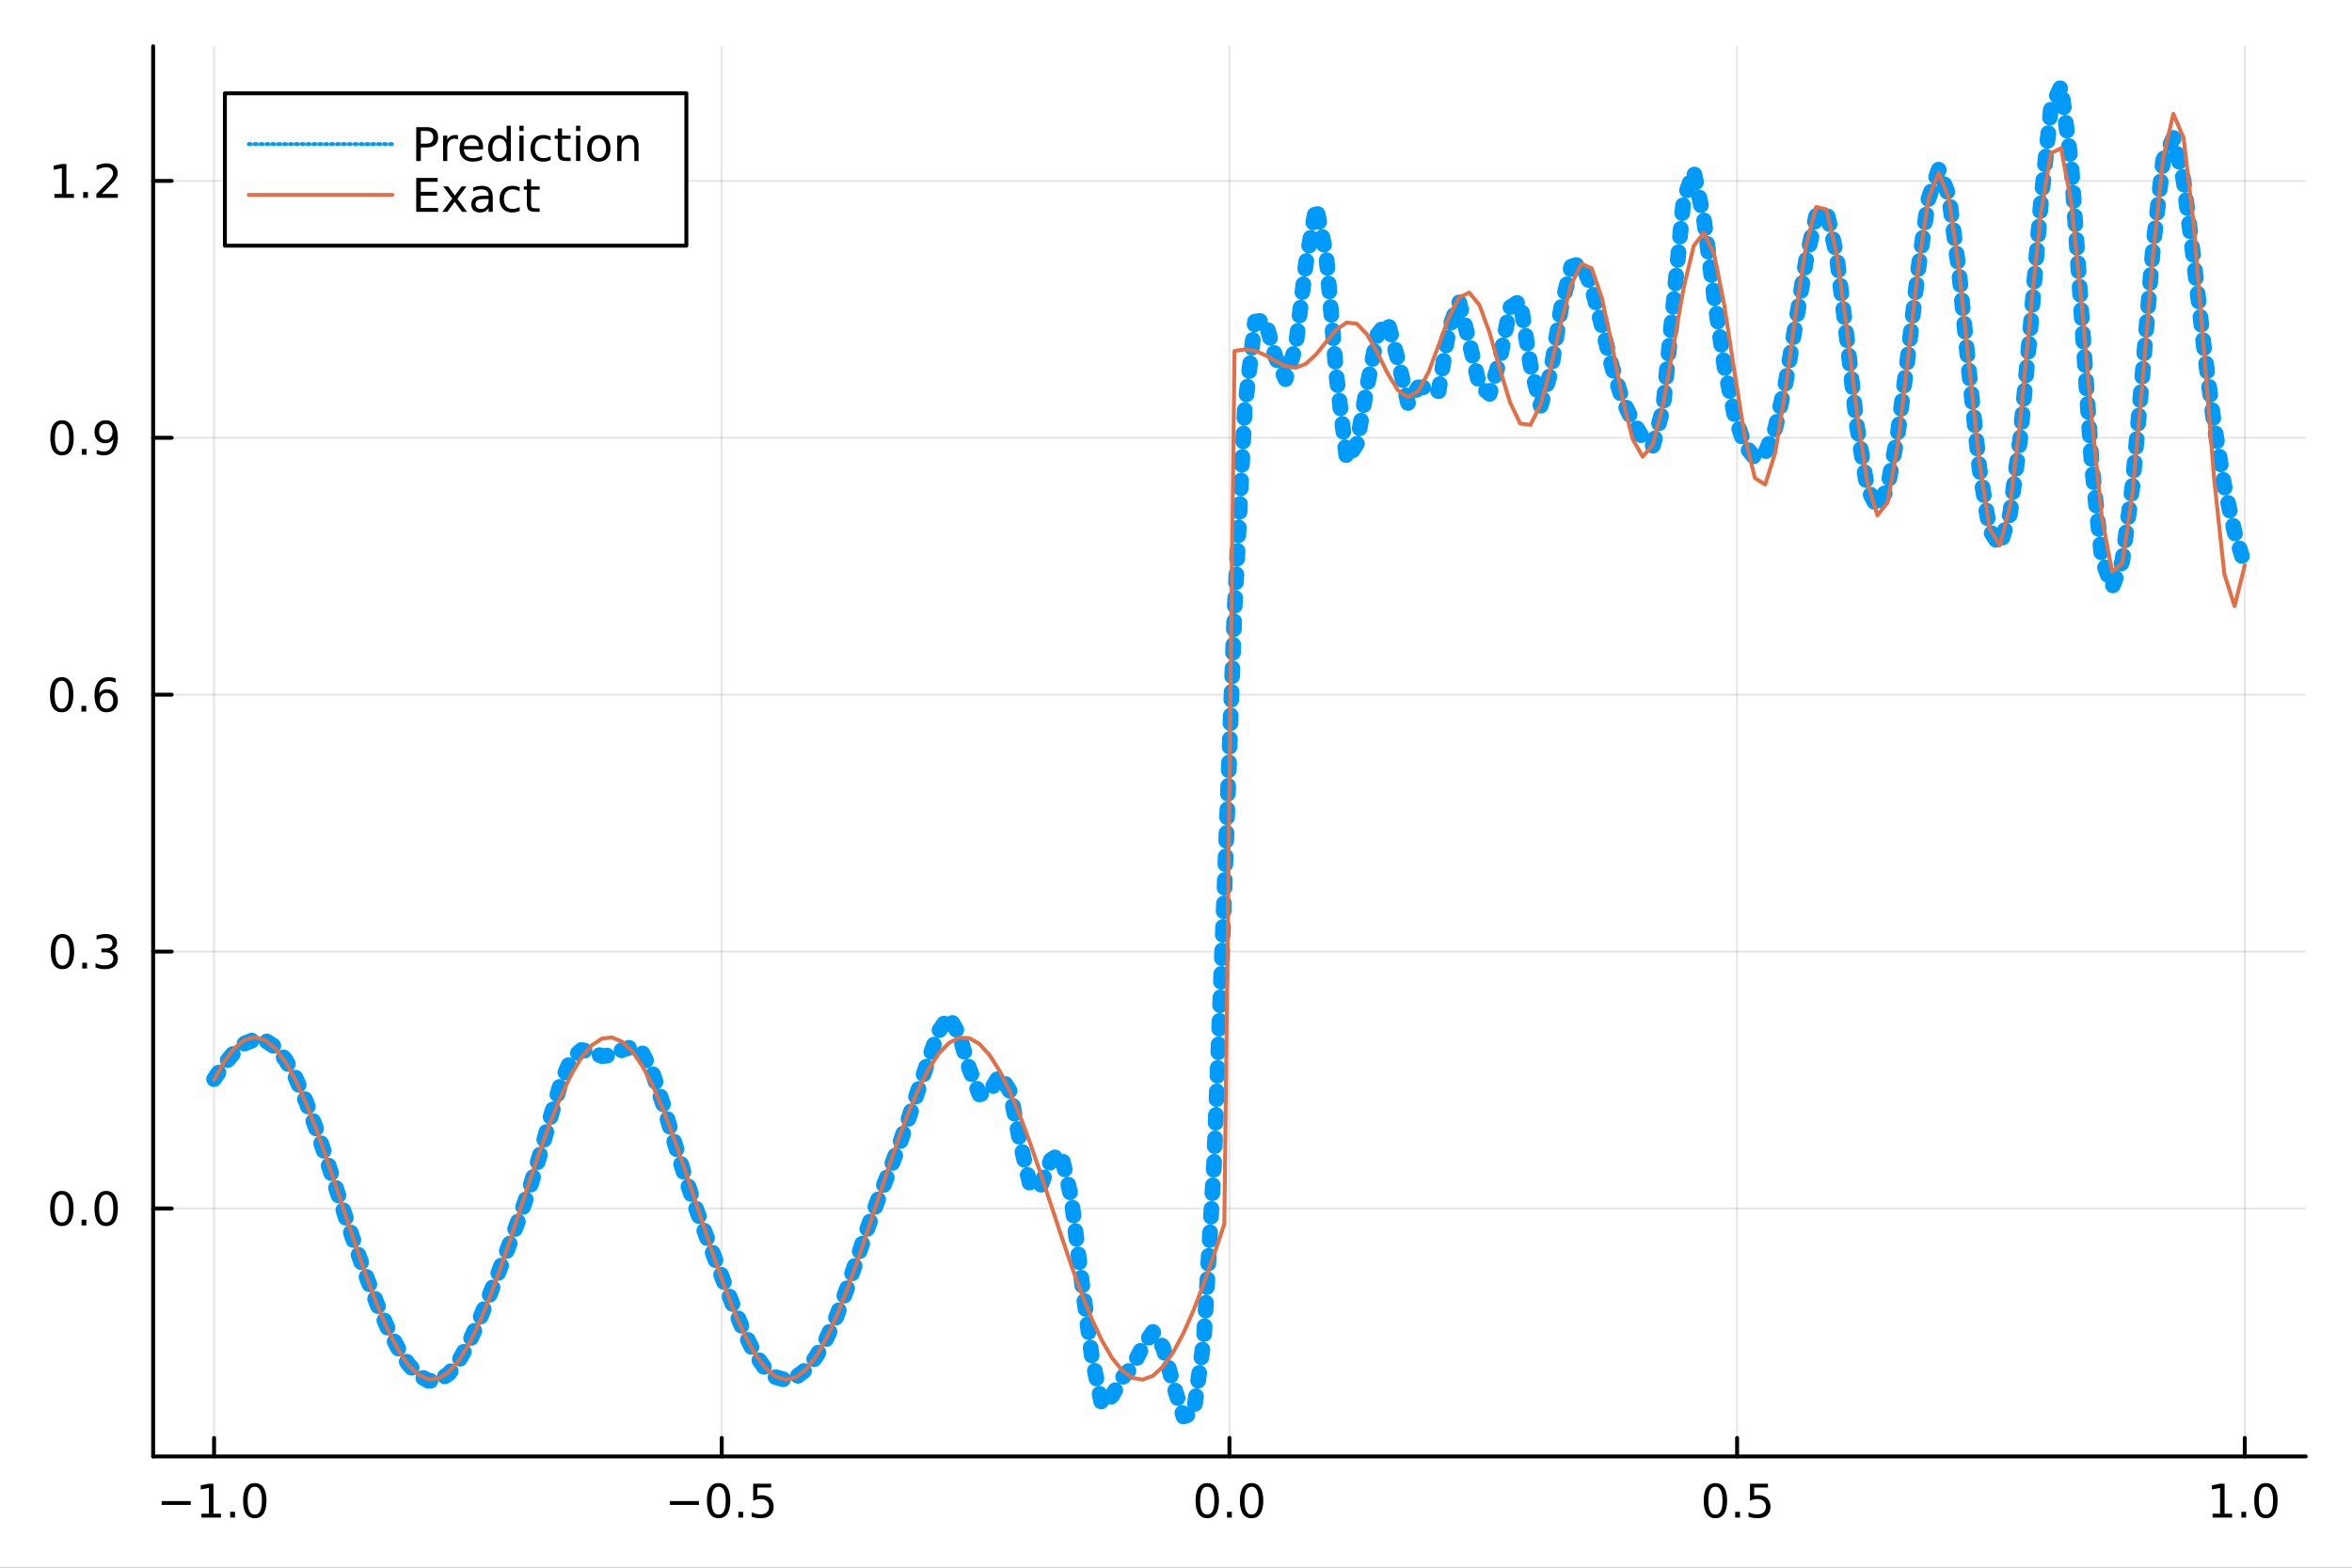 <?xml version="1.0" encoding="utf-8"?>
<svg xmlns="http://www.w3.org/2000/svg" xmlns:xlink="http://www.w3.org/1999/xlink" width="600" height="400" viewBox="0 0 2400 1600">
<rect x="0" y="0" width="2400" height="1600" fill="#333333" stroke="none"/>
<defs>
  <clipPath id="clip320">
    <rect x="0" y="0" width="2400" height="1600"/>
  </clipPath>
</defs>
<path clip-path="url(#clip320)" d="
M0 1600 L2400 1600 L2400 0 L0 0  Z
  " fill="#ffffff" fill-rule="evenodd" fill-opacity="1"/>
<defs>
  <clipPath id="clip321">
    <rect x="480" y="0" width="1681" height="1600"/>
  </clipPath>
</defs>
<path clip-path="url(#clip320)" d="
M156.274 1486.45 L2352.76 1486.45 L2352.76 47.244 L156.274 47.244  Z
  " fill="#ffffff" fill-rule="evenodd" fill-opacity="1"/>
<defs>
  <clipPath id="clip322">
    <rect x="156" y="47" width="2197" height="1440"/>
  </clipPath>
</defs>
<polyline clip-path="url(#clip322)" style="stroke:#000000; stroke-linecap:round; stroke-linejoin:round; stroke-width:2; stroke-opacity:0.1; fill:none" points="
  218.439,1486.45 218.439,47.244 
  "/>
<polyline clip-path="url(#clip322)" style="stroke:#000000; stroke-linecap:round; stroke-linejoin:round; stroke-width:2; stroke-opacity:0.1; fill:none" points="
  736.477,1486.45 736.477,47.244 
  "/>
<polyline clip-path="url(#clip322)" style="stroke:#000000; stroke-linecap:round; stroke-linejoin:round; stroke-width:2; stroke-opacity:0.1; fill:none" points="
  1254.52,1486.45 1254.52,47.244 
  "/>
<polyline clip-path="url(#clip322)" style="stroke:#000000; stroke-linecap:round; stroke-linejoin:round; stroke-width:2; stroke-opacity:0.1; fill:none" points="
  1772.55,1486.45 1772.55,47.244 
  "/>
<polyline clip-path="url(#clip322)" style="stroke:#000000; stroke-linecap:round; stroke-linejoin:round; stroke-width:2; stroke-opacity:0.1; fill:none" points="
  2290.59,1486.45 2290.59,47.244 
  "/>
<polyline clip-path="url(#clip320)" style="stroke:#000000; stroke-linecap:round; stroke-linejoin:round; stroke-width:4; stroke-opacity:1; fill:none" points="
  156.274,1486.45 2352.76,1486.45 
  "/>
<polyline clip-path="url(#clip320)" style="stroke:#000000; stroke-linecap:round; stroke-linejoin:round; stroke-width:4; stroke-opacity:1; fill:none" points="
  218.439,1486.45 218.439,1467.55 
  "/>
<polyline clip-path="url(#clip320)" style="stroke:#000000; stroke-linecap:round; stroke-linejoin:round; stroke-width:4; stroke-opacity:1; fill:none" points="
  736.477,1486.45 736.477,1467.55 
  "/>
<polyline clip-path="url(#clip320)" style="stroke:#000000; stroke-linecap:round; stroke-linejoin:round; stroke-width:4; stroke-opacity:1; fill:none" points="
  1254.52,1486.45 1254.52,1467.55 
  "/>
<polyline clip-path="url(#clip320)" style="stroke:#000000; stroke-linecap:round; stroke-linejoin:round; stroke-width:4; stroke-opacity:1; fill:none" points="
  1772.55,1486.45 1772.55,1467.55 
  "/>
<polyline clip-path="url(#clip320)" style="stroke:#000000; stroke-linecap:round; stroke-linejoin:round; stroke-width:4; stroke-opacity:1; fill:none" points="
  2290.59,1486.45 2290.59,1467.55 
  "/>
<path clip-path="url(#clip320)" d="M164.967 1532.02 L194.643 1532.02 L194.643 1535.95 L164.967 1535.95 L164.967 1532.02 Z" fill="#000000" fill-rule="evenodd" fill-opacity="1" /><path clip-path="url(#clip320)" d="M205.545 1544.91 L213.184 1544.91 L213.184 1518.55 L204.874 1520.21 L204.874 1515.95 L213.138 1514.29 L217.814 1514.29 L217.814 1544.91 L225.453 1544.91 L225.453 1548.85 L205.545 1548.85 L205.545 1544.91 Z" fill="#000000" fill-rule="evenodd" fill-opacity="1" /><path clip-path="url(#clip320)" d="M234.897 1542.97 L239.781 1542.97 L239.781 1548.85 L234.897 1548.85 L234.897 1542.97 Z" fill="#000000" fill-rule="evenodd" fill-opacity="1" /><path clip-path="url(#clip320)" d="M259.966 1517.37 Q256.355 1517.37 254.527 1520.93 Q252.721 1524.47 252.721 1531.6 Q252.721 1538.71 254.527 1542.27 Q256.355 1545.82 259.966 1545.82 Q263.601 1545.82 265.406 1542.27 Q267.235 1538.71 267.235 1531.6 Q267.235 1524.47 265.406 1520.93 Q263.601 1517.37 259.966 1517.37 M259.966 1513.66 Q265.776 1513.66 268.832 1518.27 Q271.911 1522.85 271.911 1531.6 Q271.911 1540.33 268.832 1544.94 Q265.776 1549.52 259.966 1549.52 Q254.156 1549.52 251.077 1544.94 Q248.022 1540.33 248.022 1531.6 Q248.022 1522.85 251.077 1518.27 Q254.156 1513.66 259.966 1513.66 Z" fill="#000000" fill-rule="evenodd" fill-opacity="1" /><path clip-path="url(#clip320)" d="M683.503 1532.02 L713.178 1532.02 L713.178 1535.95 L683.503 1535.95 L683.503 1532.02 Z" fill="#000000" fill-rule="evenodd" fill-opacity="1" /><path clip-path="url(#clip320)" d="M733.271 1517.37 Q729.66 1517.37 727.831 1520.93 Q726.026 1524.47 726.026 1531.6 Q726.026 1538.71 727.831 1542.27 Q729.66 1545.82 733.271 1545.82 Q736.905 1545.82 738.711 1542.27 Q740.539 1538.71 740.539 1531.6 Q740.539 1524.47 738.711 1520.93 Q736.905 1517.37 733.271 1517.37 M733.271 1513.66 Q739.081 1513.66 742.137 1518.27 Q745.215 1522.85 745.215 1531.6 Q745.215 1540.33 742.137 1544.94 Q739.081 1549.52 733.271 1549.52 Q727.461 1549.52 724.382 1544.94 Q721.327 1540.33 721.327 1531.6 Q721.327 1522.85 724.382 1518.27 Q727.461 1513.66 733.271 1513.66 Z" fill="#000000" fill-rule="evenodd" fill-opacity="1" /><path clip-path="url(#clip320)" d="M753.433 1542.97 L758.317 1542.97 L758.317 1548.85 L753.433 1548.85 L753.433 1542.97 Z" fill="#000000" fill-rule="evenodd" fill-opacity="1" /><path clip-path="url(#clip320)" d="M768.548 1514.29 L786.905 1514.29 L786.905 1518.22 L772.831 1518.22 L772.831 1526.7 Q773.849 1526.35 774.868 1526.19 Q775.886 1526 776.905 1526 Q782.692 1526 786.072 1529.17 Q789.451 1532.34 789.451 1537.76 Q789.451 1543.34 785.979 1546.44 Q782.507 1549.52 776.187 1549.52 Q774.011 1549.52 771.743 1549.15 Q769.498 1548.78 767.09 1548.04 L767.09 1543.34 Q769.173 1544.47 771.396 1545.03 Q773.618 1545.58 776.095 1545.58 Q780.099 1545.58 782.437 1543.48 Q784.775 1541.37 784.775 1537.76 Q784.775 1534.15 782.437 1532.04 Q780.099 1529.94 776.095 1529.94 Q774.22 1529.94 772.345 1530.35 Q770.493 1530.77 768.548 1531.65 L768.548 1514.29 Z" fill="#000000" fill-rule="evenodd" fill-opacity="1" /><path clip-path="url(#clip320)" d="M1231.9 1517.37 Q1228.29 1517.37 1226.46 1520.93 Q1224.65 1524.47 1224.65 1531.6 Q1224.65 1538.71 1226.46 1542.27 Q1228.29 1545.82 1231.9 1545.82 Q1235.53 1545.82 1237.34 1542.27 Q1239.17 1538.71 1239.17 1531.6 Q1239.17 1524.47 1237.34 1520.93 Q1235.53 1517.37 1231.9 1517.37 M1231.9 1513.66 Q1237.71 1513.66 1240.77 1518.27 Q1243.84 1522.85 1243.84 1531.6 Q1243.84 1540.33 1240.77 1544.94 Q1237.71 1549.52 1231.9 1549.52 Q1226.09 1549.52 1223.01 1544.94 Q1219.96 1540.33 1219.96 1531.6 Q1219.96 1522.85 1223.01 1518.27 Q1226.09 1513.66 1231.9 1513.66 Z" fill="#000000" fill-rule="evenodd" fill-opacity="1" /><path clip-path="url(#clip320)" d="M1252.06 1542.97 L1256.95 1542.97 L1256.95 1548.85 L1252.06 1548.85 L1252.06 1542.97 Z" fill="#000000" fill-rule="evenodd" fill-opacity="1" /><path clip-path="url(#clip320)" d="M1277.13 1517.37 Q1273.52 1517.37 1271.69 1520.93 Q1269.89 1524.47 1269.89 1531.6 Q1269.89 1538.71 1271.69 1542.27 Q1273.52 1545.82 1277.13 1545.82 Q1280.76 1545.82 1282.57 1542.27 Q1284.4 1538.71 1284.4 1531.6 Q1284.4 1524.47 1282.57 1520.93 Q1280.76 1517.37 1277.13 1517.37 M1277.13 1513.66 Q1282.94 1513.66 1286 1518.27 Q1289.08 1522.85 1289.08 1531.6 Q1289.08 1540.33 1286 1544.94 Q1282.94 1549.52 1277.13 1549.52 Q1271.32 1549.52 1268.24 1544.94 Q1265.19 1540.33 1265.19 1531.6 Q1265.19 1522.85 1268.24 1518.27 Q1271.32 1513.66 1277.13 1513.66 Z" fill="#000000" fill-rule="evenodd" fill-opacity="1" /><path clip-path="url(#clip320)" d="M1750.44 1517.37 Q1746.82 1517.37 1745 1520.93 Q1743.19 1524.47 1743.19 1531.6 Q1743.19 1538.71 1745 1542.27 Q1746.82 1545.82 1750.44 1545.82 Q1754.07 1545.82 1755.88 1542.27 Q1757.7 1538.71 1757.7 1531.6 Q1757.7 1524.47 1755.88 1520.93 Q1754.07 1517.37 1750.44 1517.37 M1750.44 1513.66 Q1756.25 1513.66 1759.3 1518.27 Q1762.38 1522.85 1762.38 1531.6 Q1762.38 1540.33 1759.3 1544.94 Q1756.25 1549.52 1750.44 1549.52 Q1744.63 1549.52 1741.55 1544.94 Q1738.49 1540.33 1738.49 1531.6 Q1738.49 1522.85 1741.55 1518.27 Q1744.63 1513.66 1750.44 1513.66 Z" fill="#000000" fill-rule="evenodd" fill-opacity="1" /><path clip-path="url(#clip320)" d="M1770.6 1542.97 L1775.48 1542.97 L1775.48 1548.85 L1770.6 1548.85 L1770.6 1542.97 Z" fill="#000000" fill-rule="evenodd" fill-opacity="1" /><path clip-path="url(#clip320)" d="M1785.71 1514.29 L1804.07 1514.29 L1804.07 1518.22 L1790 1518.22 L1790 1526.7 Q1791.01 1526.35 1792.03 1526.19 Q1793.05 1526 1794.07 1526 Q1799.86 1526 1803.24 1529.17 Q1806.62 1532.34 1806.62 1537.76 Q1806.62 1543.34 1803.14 1546.44 Q1799.67 1549.52 1793.35 1549.52 Q1791.18 1549.52 1788.91 1549.15 Q1786.66 1548.78 1784.25 1548.04 L1784.25 1543.34 Q1786.34 1544.47 1788.56 1545.03 Q1790.78 1545.58 1793.26 1545.58 Q1797.26 1545.58 1799.6 1543.48 Q1801.94 1541.37 1801.94 1537.76 Q1801.94 1534.15 1799.6 1532.04 Q1797.26 1529.94 1793.26 1529.94 Q1791.38 1529.94 1789.51 1530.35 Q1787.66 1530.77 1785.71 1531.65 L1785.71 1514.29 Z" fill="#000000" fill-rule="evenodd" fill-opacity="1" /><path clip-path="url(#clip320)" d="M2257.74 1544.91 L2265.38 1544.91 L2265.38 1518.55 L2257.07 1520.21 L2257.07 1515.95 L2265.34 1514.29 L2270.01 1514.29 L2270.01 1544.91 L2277.65 1544.91 L2277.65 1548.85 L2257.74 1548.85 L2257.74 1544.91 Z" fill="#000000" fill-rule="evenodd" fill-opacity="1" /><path clip-path="url(#clip320)" d="M2287.1 1542.97 L2291.98 1542.97 L2291.98 1548.85 L2287.1 1548.85 L2287.1 1542.97 Z" fill="#000000" fill-rule="evenodd" fill-opacity="1" /><path clip-path="url(#clip320)" d="M2312.17 1517.37 Q2308.55 1517.37 2306.73 1520.93 Q2304.92 1524.47 2304.92 1531.6 Q2304.92 1538.71 2306.73 1542.27 Q2308.55 1545.82 2312.17 1545.82 Q2315.8 1545.82 2317.61 1542.27 Q2319.43 1538.71 2319.43 1531.6 Q2319.43 1524.47 2317.61 1520.93 Q2315.8 1517.37 2312.17 1517.37 M2312.17 1513.66 Q2317.98 1513.66 2321.03 1518.27 Q2324.11 1522.85 2324.11 1531.6 Q2324.11 1540.33 2321.03 1544.94 Q2317.98 1549.52 2312.17 1549.52 Q2306.36 1549.52 2303.28 1544.94 Q2300.22 1540.33 2300.22 1531.6 Q2300.22 1522.85 2303.28 1518.27 Q2306.36 1513.66 2312.17 1513.66 Z" fill="#000000" fill-rule="evenodd" fill-opacity="1" /><polyline clip-path="url(#clip322)" style="stroke:#000000; stroke-linecap:round; stroke-linejoin:round; stroke-width:2; stroke-opacity:0.1; fill:none" points="
  156.274,1233.38 2352.76,1233.38 
  "/>
<polyline clip-path="url(#clip322)" style="stroke:#000000; stroke-linecap:round; stroke-linejoin:round; stroke-width:2; stroke-opacity:0.1; fill:none" points="
  156.274,971.191 2352.76,971.191 
  "/>
<polyline clip-path="url(#clip322)" style="stroke:#000000; stroke-linecap:round; stroke-linejoin:round; stroke-width:2; stroke-opacity:0.1; fill:none" points="
  156.274,709.002 2352.76,709.002 
  "/>
<polyline clip-path="url(#clip322)" style="stroke:#000000; stroke-linecap:round; stroke-linejoin:round; stroke-width:2; stroke-opacity:0.1; fill:none" points="
  156.274,446.812 2352.76,446.812 
  "/>
<polyline clip-path="url(#clip322)" style="stroke:#000000; stroke-linecap:round; stroke-linejoin:round; stroke-width:2; stroke-opacity:0.1; fill:none" points="
  156.274,184.623 2352.76,184.623 
  "/>
<polyline clip-path="url(#clip320)" style="stroke:#000000; stroke-linecap:round; stroke-linejoin:round; stroke-width:4; stroke-opacity:1; fill:none" points="
  156.274,1486.45 156.274,47.244 
  "/>
<polyline clip-path="url(#clip320)" style="stroke:#000000; stroke-linecap:round; stroke-linejoin:round; stroke-width:4; stroke-opacity:1; fill:none" points="
  156.274,1233.38 175.172,1233.38 
  "/>
<polyline clip-path="url(#clip320)" style="stroke:#000000; stroke-linecap:round; stroke-linejoin:round; stroke-width:4; stroke-opacity:1; fill:none" points="
  156.274,971.191 175.172,971.191 
  "/>
<polyline clip-path="url(#clip320)" style="stroke:#000000; stroke-linecap:round; stroke-linejoin:round; stroke-width:4; stroke-opacity:1; fill:none" points="
  156.274,709.002 175.172,709.002 
  "/>
<polyline clip-path="url(#clip320)" style="stroke:#000000; stroke-linecap:round; stroke-linejoin:round; stroke-width:4; stroke-opacity:1; fill:none" points="
  156.274,446.812 175.172,446.812 
  "/>
<polyline clip-path="url(#clip320)" style="stroke:#000000; stroke-linecap:round; stroke-linejoin:round; stroke-width:4; stroke-opacity:1; fill:none" points="
  156.274,184.623 175.172,184.623 
  "/>
<path clip-path="url(#clip320)" d="M63.099 1219.18 Q59.487 1219.18 57.659 1222.74 Q55.853 1226.29 55.853 1233.41 Q55.853 1240.52 57.659 1244.09 Q59.487 1247.63 63.099 1247.63 Q66.733 1247.63 68.538 1244.09 Q70.367 1240.52 70.367 1233.41 Q70.367 1226.29 68.538 1222.74 Q66.733 1219.18 63.099 1219.18 M63.099 1215.48 Q68.909 1215.48 71.964 1220.08 Q75.043 1224.67 75.043 1233.41 Q75.043 1242.14 71.964 1246.75 Q68.909 1251.33 63.099 1251.33 Q57.288 1251.33 54.21 1246.75 Q51.154 1242.14 51.154 1233.41 Q51.154 1224.67 54.21 1220.08 Q57.288 1215.48 63.099 1215.48 Z" fill="#000000" fill-rule="evenodd" fill-opacity="1" /><path clip-path="url(#clip320)" d="M83.26 1244.78 L88.145 1244.78 L88.145 1250.66 L83.26 1250.66 L83.26 1244.78 Z" fill="#000000" fill-rule="evenodd" fill-opacity="1" /><path clip-path="url(#clip320)" d="M108.33 1219.18 Q104.719 1219.18 102.89 1222.74 Q101.084 1226.29 101.084 1233.41 Q101.084 1240.52 102.89 1244.09 Q104.719 1247.63 108.33 1247.63 Q111.964 1247.63 113.77 1244.09 Q115.598 1240.52 115.598 1233.41 Q115.598 1226.29 113.77 1222.74 Q111.964 1219.18 108.33 1219.18 M108.33 1215.48 Q114.14 1215.48 117.195 1220.08 Q120.274 1224.67 120.274 1233.41 Q120.274 1242.14 117.195 1246.75 Q114.14 1251.33 108.33 1251.33 Q102.52 1251.33 99.441 1246.75 Q96.385 1242.14 96.385 1233.41 Q96.385 1224.67 99.441 1220.08 Q102.52 1215.48 108.33 1215.48 Z" fill="#000000" fill-rule="evenodd" fill-opacity="1" /><path clip-path="url(#clip320)" d="M63.747 956.99 Q60.136 956.99 58.307 960.554 Q56.501 964.096 56.501 971.226 Q56.501 978.332 58.307 981.897 Q60.136 985.439 63.747 985.439 Q67.381 985.439 69.186 981.897 Q71.015 978.332 71.015 971.226 Q71.015 964.096 69.186 960.554 Q67.381 956.99 63.747 956.99 M63.747 953.286 Q69.557 953.286 72.612 957.892 Q75.691 962.476 75.691 971.226 Q75.691 979.953 72.612 984.559 Q69.557 989.142 63.747 989.142 Q57.937 989.142 54.858 984.559 Q51.802 979.953 51.802 971.226 Q51.802 962.476 54.858 957.892 Q57.937 953.286 63.747 953.286 Z" fill="#000000" fill-rule="evenodd" fill-opacity="1" /><path clip-path="url(#clip320)" d="M83.909 982.591 L88.793 982.591 L88.793 988.471 L83.909 988.471 L83.909 982.591 Z" fill="#000000" fill-rule="evenodd" fill-opacity="1" /><path clip-path="url(#clip320)" d="M113.145 969.837 Q116.501 970.554 118.376 972.823 Q120.274 975.091 120.274 978.425 Q120.274 983.54 116.756 986.341 Q113.237 989.142 106.756 989.142 Q104.58 989.142 102.265 988.702 Q99.973 988.286 97.52 987.429 L97.52 982.915 Q99.464 984.05 101.779 984.628 Q104.094 985.207 106.617 985.207 Q111.015 985.207 113.307 983.471 Q115.621 981.735 115.621 978.425 Q115.621 975.369 113.469 973.656 Q111.339 971.92 107.52 971.92 L103.492 971.92 L103.492 968.078 L107.705 968.078 Q111.154 968.078 112.983 966.712 Q114.811 965.323 114.811 962.73 Q114.811 960.068 112.913 958.656 Q111.038 957.221 107.52 957.221 Q105.598 957.221 103.399 957.638 Q101.2 958.055 98.561 958.934 L98.561 954.767 Q101.223 954.027 103.538 953.656 Q105.876 953.286 107.936 953.286 Q113.26 953.286 116.362 955.717 Q119.464 958.124 119.464 962.244 Q119.464 965.115 117.82 967.105 Q116.177 969.073 113.145 969.837 Z" fill="#000000" fill-rule="evenodd" fill-opacity="1" /><path clip-path="url(#clip320)" d="M62.937 694.8 Q59.325 694.8 57.497 698.365 Q55.691 701.907 55.691 709.036 Q55.691 716.143 57.497 719.708 Q59.325 723.249 62.937 723.249 Q66.571 723.249 68.376 719.708 Q70.205 716.143 70.205 709.036 Q70.205 701.907 68.376 698.365 Q66.571 694.8 62.937 694.8 M62.937 691.097 Q68.747 691.097 71.802 695.703 Q74.881 700.287 74.881 709.036 Q74.881 717.763 71.802 722.37 Q68.747 726.953 62.937 726.953 Q57.126 726.953 54.048 722.37 Q50.992 717.763 50.992 709.036 Q50.992 700.287 54.048 695.703 Q57.126 691.097 62.937 691.097 Z" fill="#000000" fill-rule="evenodd" fill-opacity="1" /><path clip-path="url(#clip320)" d="M83.098 720.402 L87.983 720.402 L87.983 726.282 L83.098 726.282 L83.098 720.402 Z" fill="#000000" fill-rule="evenodd" fill-opacity="1" /><path clip-path="url(#clip320)" d="M108.746 707.138 Q105.598 707.138 103.746 709.291 Q101.918 711.444 101.918 715.194 Q101.918 718.921 103.746 721.097 Q105.598 723.249 108.746 723.249 Q111.895 723.249 113.723 721.097 Q115.575 718.921 115.575 715.194 Q115.575 711.444 113.723 709.291 Q111.895 707.138 108.746 707.138 M118.029 692.486 L118.029 696.745 Q116.27 695.912 114.464 695.472 Q112.682 695.032 110.922 695.032 Q106.293 695.032 103.839 698.157 Q101.409 701.282 101.061 707.601 Q102.427 705.587 104.487 704.523 Q106.547 703.435 109.024 703.435 Q114.233 703.435 117.242 706.606 Q120.274 709.754 120.274 715.194 Q120.274 720.518 117.126 723.735 Q113.978 726.953 108.746 726.953 Q102.751 726.953 99.58 722.37 Q96.409 717.763 96.409 709.036 Q96.409 700.842 100.297 695.981 Q104.186 691.097 110.737 691.097 Q112.496 691.097 114.279 691.444 Q116.084 691.791 118.029 692.486 Z" fill="#000000" fill-rule="evenodd" fill-opacity="1" /><path clip-path="url(#clip320)" d="M63.284 432.611 Q59.673 432.611 57.844 436.176 Q56.038 439.718 56.038 446.847 Q56.038 453.954 57.844 457.518 Q59.673 461.06 63.284 461.06 Q66.918 461.06 68.724 457.518 Q70.552 453.954 70.552 446.847 Q70.552 439.718 68.724 436.176 Q66.918 432.611 63.284 432.611 M63.284 428.907 Q69.094 428.907 72.149 433.514 Q75.228 438.097 75.228 446.847 Q75.228 455.574 72.149 460.18 Q69.094 464.764 63.284 464.764 Q57.474 464.764 54.395 460.18 Q51.339 455.574 51.339 446.847 Q51.339 438.097 54.395 433.514 Q57.474 428.907 63.284 428.907 Z" fill="#000000" fill-rule="evenodd" fill-opacity="1" /><path clip-path="url(#clip320)" d="M83.446 458.213 L88.33 458.213 L88.33 464.092 L83.446 464.092 L83.446 458.213 Z" fill="#000000" fill-rule="evenodd" fill-opacity="1" /><path clip-path="url(#clip320)" d="M98.654 463.375 L98.654 459.116 Q100.413 459.949 102.219 460.389 Q104.024 460.829 105.76 460.829 Q110.39 460.829 112.82 457.727 Q115.274 454.602 115.621 448.259 Q114.279 450.25 112.219 451.315 Q110.158 452.38 107.658 452.38 Q102.473 452.38 99.441 449.255 Q96.432 446.106 96.432 440.667 Q96.432 435.343 99.58 432.125 Q102.728 428.907 107.959 428.907 Q113.955 428.907 117.103 433.514 Q120.274 438.097 120.274 446.847 Q120.274 455.018 116.385 459.903 Q112.52 464.764 105.969 464.764 Q104.209 464.764 102.404 464.417 Q100.598 464.069 98.654 463.375 M107.959 448.722 Q111.108 448.722 112.936 446.569 Q114.788 444.417 114.788 440.667 Q114.788 436.94 112.936 434.787 Q111.108 432.611 107.959 432.611 Q104.811 432.611 102.959 434.787 Q101.131 436.94 101.131 440.667 Q101.131 444.417 102.959 446.569 Q104.811 448.722 107.959 448.722 Z" fill="#000000" fill-rule="evenodd" fill-opacity="1" /><path clip-path="url(#clip320)" d="M55.506 197.968 L63.145 197.968 L63.145 171.602 L54.835 173.269 L54.835 169.01 L63.099 167.343 L67.774 167.343 L67.774 197.968 L75.413 197.968 L75.413 201.903 L55.506 201.903 L55.506 197.968 Z" fill="#000000" fill-rule="evenodd" fill-opacity="1" /><path clip-path="url(#clip320)" d="M84.858 196.024 L89.742 196.024 L89.742 201.903 L84.858 201.903 L84.858 196.024 Z" fill="#000000" fill-rule="evenodd" fill-opacity="1" /><path clip-path="url(#clip320)" d="M103.955 197.968 L120.274 197.968 L120.274 201.903 L98.33 201.903 L98.33 197.968 Q100.992 195.213 105.575 190.584 Q110.182 185.931 111.362 184.588 Q113.608 182.065 114.487 180.329 Q115.39 178.57 115.39 176.88 Q115.39 174.126 113.445 172.389 Q111.524 170.653 108.422 170.653 Q106.223 170.653 103.77 171.417 Q101.339 172.181 98.561 173.732 L98.561 169.01 Q101.385 167.876 103.839 167.297 Q106.293 166.718 108.33 166.718 Q113.7 166.718 116.895 169.403 Q120.089 172.089 120.089 176.579 Q120.089 178.709 119.279 180.63 Q118.492 182.528 116.385 185.121 Q115.807 185.792 112.705 189.01 Q109.603 192.204 103.955 197.968 Z" fill="#000000" fill-rule="evenodd" fill-opacity="1" /><polyline clip-path="url(#clip322)" style="stroke:#009af9; stroke-linecap:round; stroke-linejoin:round; stroke-width:16; stroke-opacity:1; fill:none" stroke-dasharray="8, 16" points="
  218.439,1101.38 228.852,1086.17 239.264,1073.73 249.677,1064.96 260.09,1060.74 270.503,1061.8 280.916,1068.66 291.329,1081.53 301.741,1100.2 312.154,1123.99 
  322.567,1151.83 332.98,1182.34 343.393,1214.07 353.805,1245.71 364.218,1276.26 374.631,1305.02 385.044,1331.45 395.457,1355.1 405.87,1375.42 416.282,1391.75 
  426.695,1403.33 437.108,1409.3 447.521,1408.98 457.934,1402.03 468.347,1388.68 478.759,1369.87 489.172,1347.02 499.585,1321.69 509.998,1295.22 520.411,1268.27 
  530.824,1240.47 541.236,1210.32 551.649,1176.24 562.062,1139.15 572.475,1104.66 582.888,1080.76 593.301,1071.65 603.713,1073.65 614.126,1077.82 624.539,1077.06 
  634.952,1071.57 645.365,1068.3 655.777,1075.31 666.19,1095.93 676.603,1127.01 687.016,1162.04 697.429,1195.88 707.842,1226.71 718.254,1255.11 728.667,1282.39 
  739.08,1309.47 749.493,1336.2 759.906,1361.08 770.319,1381.86 780.731,1396.78 791.144,1405.47 801.557,1408.38 811.97,1405.8 822.383,1397.79 832.796,1384.59 
  843.208,1366.47 853.621,1343.43 864.034,1315.73 874.447,1285.1 884.86,1254.49 895.273,1226.16 905.685,1199.72 916.098,1172.74 926.511,1143.41 936.924,1112.58 
  947.337,1082.05 957.749,1052.63 968.162,1037.65 978.575,1055.69 988.988,1090.31 999.401,1117.01 1009.81,1114.35 1020.23,1097.14 1030.64,1113.91 1041.05,1166.12 
  1051.46,1211.02 1061.88,1210.43 1072.29,1183.94 1082.7,1177.31 1093.12,1222.18 1103.53,1305.4 1113.94,1383.28 1124.35,1433.84 1134.77,1424.6 1145.18,1406.21 
  1155.59,1394.77 1166.01,1374.33 1176.42,1359.34 1186.83,1375.14 1197.24,1413.02 1207.66,1445.72 1218.07,1441.97 1228.48,1366.45 1238.9,1186.81 1249.31,911.913 
  1259.72,623.738 1270.13,418.366 1280.55,328.265 1290.96,326.765 1301.37,364.058 1311.79,386.944 1322.2,353.437 1332.61,268.387 1343.02,210.948 1353.44,261.428 
  1363.85,384.685 1374.26,469.173 1384.68,452.814 1395.09,393.77 1405.5,341.633 1415.91,328.14 1426.33,366.689 1436.74,411.3 1447.15,395.353 1457.57,395.373 
  1467.98,399.27 1478.39,336.142 1488.8,307.622 1499.22,348.832 1509.63,393.618 1520.04,401.977 1530.45,367.346 1540.87,313.744 1551.28,307.092 1561.69,372.475 
  1572.11,414.11 1582.52,379.106 1592.93,314.157 1603.34,272.165 1613.76,268.781 1624.17,293.369 1634.58,332.633 1645,374.542 1655.41,407.67 1665.82,429.425 
  1676.23,446.821 1686.65,454.889 1697.06,416.593 1707.47,311.624 1717.89,204.424 1728.3,174.786 1738.71,223.84 1749.12,302.653 1759.54,373.405 1769.95,423.847 
  1780.36,454.563 1790.78,467.519 1801.19,462.273 1811.6,436.937 1822.01,391.165 1832.43,329.855 1842.84,266.028 1853.25,220.374 1863.67,214.867 1874.08,260.368 
  1884.49,344.714 1894.9,434.991 1905.32,497.996 1915.73,518.494 1926.14,497.651 1936.56,442.504 1946.97,362.795 1957.38,274.863 1967.79,203.116 1978.21,173.147 
  1988.62,199.662 1999.03,277.383 2009.45,381.402 2019.86,478.289 2030.27,541.098 2040.68,556.965 2051.1,524.258 2061.51,447.032 2071.92,334.889 2082.33,209.446 
  2092.75,110.614 2103.16,87.976 2113.57,167.973 2123.99,320.687 2134.4,473.777 2144.81,570.317 2155.22,599.598 2165.64,572.54 2176.05,495.856 2186.46,379.657 
  2196.88,253.96 2207.29,163.541 2217.7,140.712 2228.11,183.973 2238.53,265.349 2248.94,354.474 2259.35,433.408 2269.77,496.175 2280.18,543.08 2290.59,576.9 
  
  "/>
<polyline clip-path="url(#clip322)" style="stroke:#e26f46; stroke-linecap:round; stroke-linejoin:round; stroke-width:4; stroke-opacity:1; fill:none" points="
  218.439,1102.11 228.852,1083.49 239.264,1069.76 249.677,1061.37 260.09,1058.59 270.503,1061.52 280.916,1070.05 291.329,1083.92 301.741,1102.66 312.154,1125.67 
  322.567,1152.2 332.98,1181.38 343.393,1212.25 353.805,1243.81 364.218,1275.04 374.631,1304.9 385.044,1332.43 395.457,1356.72 405.87,1376.99 416.282,1392.58 
  426.695,1402.96 437.108,1407.82 447.521,1406.98 457.934,1400.47 468.347,1388.51 478.759,1371.49 489.172,1349.96 499.585,1324.62 509.998,1296.31 520.411,1265.94 
  530.824,1234.52 541.236,1203.05 551.649,1172.57 562.062,1144.08 572.475,1118.5 582.888,1096.67 593.301,1079.31 603.713,1066.97 614.126,1060.06 624.539,1058.81 
  634.952,1063.26 645.365,1073.26 655.777,1088.49 666.19,1108.44 676.603,1132.47 687.016,1159.8 697.429,1189.52 707.842,1220.68 718.254,1252.25 728.667,1283.21 
  739.08,1312.54 749.493,1339.29 759.906,1362.58 770.319,1381.65 780.731,1395.89 791.144,1404.82 801.557,1408.15 811.97,1405.78 822.383,1397.79 832.796,1384.43 
  843.208,1366.14 853.621,1343.51 864.034,1317.29 874.447,1288.34 884.86,1257.59 895.273,1226.04 905.685,1194.74 916.098,1164.7 926.511,1136.9 936.924,1112.25 
  947.337,1091.56 957.749,1075.49 968.162,1064.57 978.575,1059.17 988.988,1059.45 999.401,1065.41 1009.81,1076.84 1020.23,1093.39 1030.64,1114.51 1041.05,1139.51 
  1051.46,1167.57 1061.88,1197.77 1072.29,1229.14 1082.7,1260.65 1093.12,1291.27 1103.53,1320 1113.94,1345.9 1124.35,1368.13 1134.77,1385.96 1145.18,1398.82 
  1155.59,1406.27 1166.01,1408.08 1176.42,1404.19 1186.83,1394.72 1197.24,1379.99 1207.66,1360.47 1218.07,1336.81 1228.48,1309.76 1238.9,1280.23 1249.31,1249.17 
  1259.72,358.147 1270.13,356.702 1280.55,358.017 1290.96,362.393 1301.37,368.49 1311.79,373.731 1322.2,375.283 1332.61,371.251 1343.02,361.637 1353.44,348.677 
  1363.85,336.344 1374.26,329.139 1384.68,330.522 1395.09,341.514 1405.5,360.003 1415.91,381.045 1426.33,398.18 1436.74,405.408 1447.15,399.221 1457.57,380.023 
  1467.98,352.411 1478.39,324.112 1488.8,303.83 1499.22,298.576 1509.63,311.313 1520.04,339.689 1530.45,376.336 1540.87,410.761 1551.28,432.352 1561.69,433.631 
  1572.11,412.772 1582.52,374.544 1592.93,329.293 1603.34,290.151 1613.76,269.226 1624.17,273.879 1634.58,304.215 1645,352.643 1655.41,405.734 1665.82,447.935 
  1676.23,466.13 1686.65,453.688 1697.06,412.774 1707.47,354.134 1717.89,294.293 1728.3,250.903 1738.71,237.54 1749.12,259.483 1759.54,311.783 1769.95,380.298 
  1780.36,445.498 1790.78,488.036 1801.19,494.479 1811.6,461.519 1822.01,397.34 1832.43,319.637 1842.84,250.746 1853.25,211.225 1863.67,213.724 1874.08,258.98 
  1884.49,335.19 1894.9,421.052 1905.32,491.719 1915.73,525.985 1926.14,512.641 1936.56,454.087 1946.97,366.05 1957.38,273.386 1967.79,203.063 1978.21,176.314 
  1988.62,202.237 1999.03,274.78 2009.45,374.078 2019.86,471.877 2030.27,539.572 2040.68,556.576 2051.1,516.555 2061.51,429.672 2071.92,320.042 2082.33,219.056 
  2092.75,156.386 2103.16,151.274 2113.57,206.648 2123.99,307.861 2134.4,426.535 2144.81,528.517 2155.22,583.701 2165.64,574.915 2176.05,503.231 2186.46,388.075 
  2196.88,261.982 2207.29,161.405 2217.7,116.179 2228.11,140.679 2238.53,229.293 2248.94,357.621 2259.35,489.187 2269.77,585.801 2280.18,618.643 2290.59,576.852 
  
  "/>
<path clip-path="url(#clip320)" d="
M229.49 250.738 L700.371 250.738 L700.371 95.218 L229.49 95.218  Z
  " fill="#ffffff" fill-rule="evenodd" fill-opacity="1"/>
<polyline clip-path="url(#clip320)" style="stroke:#000000; stroke-linecap:round; stroke-linejoin:round; stroke-width:4; stroke-opacity:1; fill:none" points="
  229.49,250.738 700.371,250.738 700.371,95.218 229.49,95.218 229.49,250.738 
  "/>
<polyline clip-path="url(#clip320)" style="stroke:#009af9; stroke-linecap:round; stroke-linejoin:round; stroke-width:4; stroke-opacity:1; fill:none" stroke-dasharray="2, 4" points="
  253.896,147.058 400.328,147.058 
  "/>
<path clip-path="url(#clip320)" d="M429.409 133.62 L429.409 146.606 L435.289 146.606 Q438.552 146.606 440.335 144.916 Q442.117 143.227 442.117 140.102 Q442.117 137 440.335 135.31 Q438.552 133.62 435.289 133.62 L429.409 133.62 M424.733 129.778 L435.289 129.778 Q441.099 129.778 444.062 132.416 Q447.048 135.032 447.048 140.102 Q447.048 145.217 444.062 147.833 Q441.099 150.449 435.289 150.449 L429.409 150.449 L429.409 164.338 L424.733 164.338 L424.733 129.778 Z" fill="#000000" fill-rule="evenodd" fill-opacity="1" /><path clip-path="url(#clip320)" d="M467.325 142.393 Q466.608 141.977 465.751 141.791 Q464.918 141.583 463.899 141.583 Q460.288 141.583 458.344 143.944 Q456.423 146.282 456.423 150.68 L456.423 164.338 L452.14 164.338 L452.14 138.412 L456.423 138.412 L456.423 142.44 Q457.765 140.078 459.918 138.944 Q462.071 137.787 465.149 137.787 Q465.589 137.787 466.122 137.856 Q466.654 137.903 467.302 138.018 L467.325 142.393 Z" fill="#000000" fill-rule="evenodd" fill-opacity="1" /><path clip-path="url(#clip320)" d="M492.927 150.31 L492.927 152.393 L473.344 152.393 Q473.622 156.791 475.983 159.106 Q478.367 161.398 482.603 161.398 Q485.057 161.398 487.348 160.796 Q489.663 160.194 491.932 158.99 L491.932 163.018 Q489.64 163.99 487.233 164.5 Q484.825 165.009 482.348 165.009 Q476.145 165.009 472.511 161.398 Q468.899 157.787 468.899 151.629 Q468.899 145.264 472.325 141.537 Q475.774 137.787 481.608 137.787 Q486.839 137.787 489.872 141.166 Q492.927 144.523 492.927 150.31 M488.668 149.06 Q488.622 145.565 486.7 143.481 Q484.802 141.398 481.654 141.398 Q478.089 141.398 475.936 143.412 Q473.807 145.426 473.483 149.083 L488.668 149.06 Z" fill="#000000" fill-rule="evenodd" fill-opacity="1" /><path clip-path="url(#clip320)" d="M516.978 142.347 L516.978 128.319 L521.237 128.319 L521.237 164.338 L516.978 164.338 L516.978 160.449 Q515.635 162.763 513.575 163.898 Q511.538 165.009 508.668 165.009 Q503.969 165.009 501.006 161.259 Q498.066 157.509 498.066 151.398 Q498.066 145.287 501.006 141.537 Q503.969 137.787 508.668 137.787 Q511.538 137.787 513.575 138.921 Q515.635 140.032 516.978 142.347 M502.464 151.398 Q502.464 156.097 504.385 158.782 Q506.33 161.444 509.709 161.444 Q513.089 161.444 515.033 158.782 Q516.978 156.097 516.978 151.398 Q516.978 146.699 515.033 144.037 Q513.089 141.352 509.709 141.352 Q506.33 141.352 504.385 144.037 Q502.464 146.699 502.464 151.398 Z" fill="#000000" fill-rule="evenodd" fill-opacity="1" /><path clip-path="url(#clip320)" d="M530.01 138.412 L534.269 138.412 L534.269 164.338 L530.01 164.338 L530.01 138.412 M530.01 128.319 L534.269 128.319 L534.269 133.713 L530.01 133.713 L530.01 128.319 Z" fill="#000000" fill-rule="evenodd" fill-opacity="1" /><path clip-path="url(#clip320)" d="M561.839 139.407 L561.839 143.389 Q560.033 142.393 558.205 141.907 Q556.399 141.398 554.547 141.398 Q550.404 141.398 548.112 144.037 Q545.82 146.652 545.82 151.398 Q545.82 156.143 548.112 158.782 Q550.404 161.398 554.547 161.398 Q556.399 161.398 558.205 160.912 Q560.033 160.402 561.839 159.407 L561.839 163.342 Q560.056 164.176 558.135 164.592 Q556.237 165.009 554.084 165.009 Q548.228 165.009 544.779 161.328 Q541.33 157.648 541.33 151.398 Q541.33 145.055 544.802 141.421 Q548.297 137.787 554.362 137.787 Q556.33 137.787 558.205 138.203 Q560.08 138.597 561.839 139.407 Z" fill="#000000" fill-rule="evenodd" fill-opacity="1" /><path clip-path="url(#clip320)" d="M573.459 131.051 L573.459 138.412 L582.232 138.412 L582.232 141.722 L573.459 141.722 L573.459 155.796 Q573.459 158.967 574.316 159.87 Q575.195 160.773 577.857 160.773 L582.232 160.773 L582.232 164.338 L577.857 164.338 Q572.927 164.338 571.052 162.509 Q569.177 160.657 569.177 155.796 L569.177 141.722 L566.052 141.722 L566.052 138.412 L569.177 138.412 L569.177 131.051 L573.459 131.051 Z" fill="#000000" fill-rule="evenodd" fill-opacity="1" /><path clip-path="url(#clip320)" d="M587.834 138.412 L592.093 138.412 L592.093 164.338 L587.834 164.338 L587.834 138.412 M587.834 128.319 L592.093 128.319 L592.093 133.713 L587.834 133.713 L587.834 128.319 Z" fill="#000000" fill-rule="evenodd" fill-opacity="1" /><path clip-path="url(#clip320)" d="M611.051 141.398 Q607.626 141.398 605.635 144.083 Q603.644 146.745 603.644 151.398 Q603.644 156.051 605.612 158.736 Q607.602 161.398 611.051 161.398 Q614.454 161.398 616.445 158.713 Q618.436 156.027 618.436 151.398 Q618.436 146.791 616.445 144.106 Q614.454 141.398 611.051 141.398 M611.051 137.787 Q616.607 137.787 619.778 141.398 Q622.95 145.009 622.95 151.398 Q622.95 157.764 619.778 161.398 Q616.607 165.009 611.051 165.009 Q605.473 165.009 602.302 161.398 Q599.153 157.764 599.153 151.398 Q599.153 145.009 602.302 141.398 Q605.473 137.787 611.051 137.787 Z" fill="#000000" fill-rule="evenodd" fill-opacity="1" /><path clip-path="url(#clip320)" d="M651.561 148.689 L651.561 164.338 L647.301 164.338 L647.301 148.828 Q647.301 145.148 645.866 143.319 Q644.431 141.49 641.561 141.49 Q638.112 141.49 636.121 143.69 Q634.13 145.889 634.13 149.685 L634.13 164.338 L629.848 164.338 L629.848 138.412 L634.13 138.412 L634.13 142.44 Q635.658 140.102 637.718 138.944 Q639.801 137.787 642.51 137.787 Q646.977 137.787 649.269 140.565 Q651.561 143.319 651.561 148.689 Z" fill="#000000" fill-rule="evenodd" fill-opacity="1" /><polyline clip-path="url(#clip320)" style="stroke:#e26f46; stroke-linecap:round; stroke-linejoin:round; stroke-width:4; stroke-opacity:1; fill:none" points="
  253.896,198.898 400.328,198.898 
  "/>
<path clip-path="url(#clip320)" d="M424.733 181.618 L446.585 181.618 L446.585 185.553 L429.409 185.553 L429.409 195.784 L445.867 195.784 L445.867 199.719 L429.409 199.719 L429.409 212.242 L447.001 212.242 L447.001 216.178 L424.733 216.178 L424.733 181.618 Z" fill="#000000" fill-rule="evenodd" fill-opacity="1" /><path clip-path="url(#clip320)" d="M476.052 190.252 L466.677 202.867 L476.538 216.178 L471.515 216.178 L463.969 205.992 L456.423 216.178 L451.4 216.178 L461.469 202.613 L452.256 190.252 L457.279 190.252 L464.154 199.488 L471.029 190.252 L476.052 190.252 Z" fill="#000000" fill-rule="evenodd" fill-opacity="1" /><path clip-path="url(#clip320)" d="M494.339 203.145 Q489.177 203.145 487.186 204.326 Q485.196 205.506 485.196 208.354 Q485.196 210.622 486.677 211.965 Q488.182 213.284 490.751 213.284 Q494.293 213.284 496.422 210.784 Q498.575 208.261 498.575 204.094 L498.575 203.145 L494.339 203.145 M502.834 201.386 L502.834 216.178 L498.575 216.178 L498.575 212.242 Q497.117 214.603 494.941 215.738 Q492.765 216.849 489.617 216.849 Q485.635 216.849 483.274 214.627 Q480.936 212.381 480.936 208.631 Q480.936 204.256 483.853 202.034 Q486.793 199.812 492.603 199.812 L498.575 199.812 L498.575 199.395 Q498.575 196.455 496.631 194.858 Q494.71 193.238 491.214 193.238 Q488.992 193.238 486.885 193.77 Q484.779 194.303 482.835 195.367 L482.835 191.432 Q485.173 190.53 487.372 190.09 Q489.571 189.627 491.654 189.627 Q497.279 189.627 500.057 192.543 Q502.834 195.46 502.834 201.386 Z" fill="#000000" fill-rule="evenodd" fill-opacity="1" /><path clip-path="url(#clip320)" d="M530.265 191.247 L530.265 195.229 Q528.459 194.233 526.631 193.747 Q524.825 193.238 522.973 193.238 Q518.83 193.238 516.538 195.877 Q514.246 198.492 514.246 203.238 Q514.246 207.983 516.538 210.622 Q518.83 213.238 522.973 213.238 Q524.825 213.238 526.631 212.752 Q528.459 212.242 530.265 211.247 L530.265 215.182 Q528.482 216.016 526.561 216.432 Q524.663 216.849 522.51 216.849 Q516.654 216.849 513.205 213.168 Q509.756 209.488 509.756 203.238 Q509.756 196.895 513.228 193.261 Q516.723 189.627 522.788 189.627 Q524.756 189.627 526.631 190.043 Q528.506 190.437 530.265 191.247 Z" fill="#000000" fill-rule="evenodd" fill-opacity="1" /><path clip-path="url(#clip320)" d="M541.885 182.891 L541.885 190.252 L550.658 190.252 L550.658 193.562 L541.885 193.562 L541.885 207.636 Q541.885 210.807 542.742 211.71 Q543.621 212.613 546.283 212.613 L550.658 212.613 L550.658 216.178 L546.283 216.178 Q541.353 216.178 539.478 214.349 Q537.603 212.497 537.603 207.636 L537.603 193.562 L534.478 193.562 L534.478 190.252 L537.603 190.252 L537.603 182.891 L541.885 182.891 Z" fill="#000000" fill-rule="evenodd" fill-opacity="1" /></svg>
